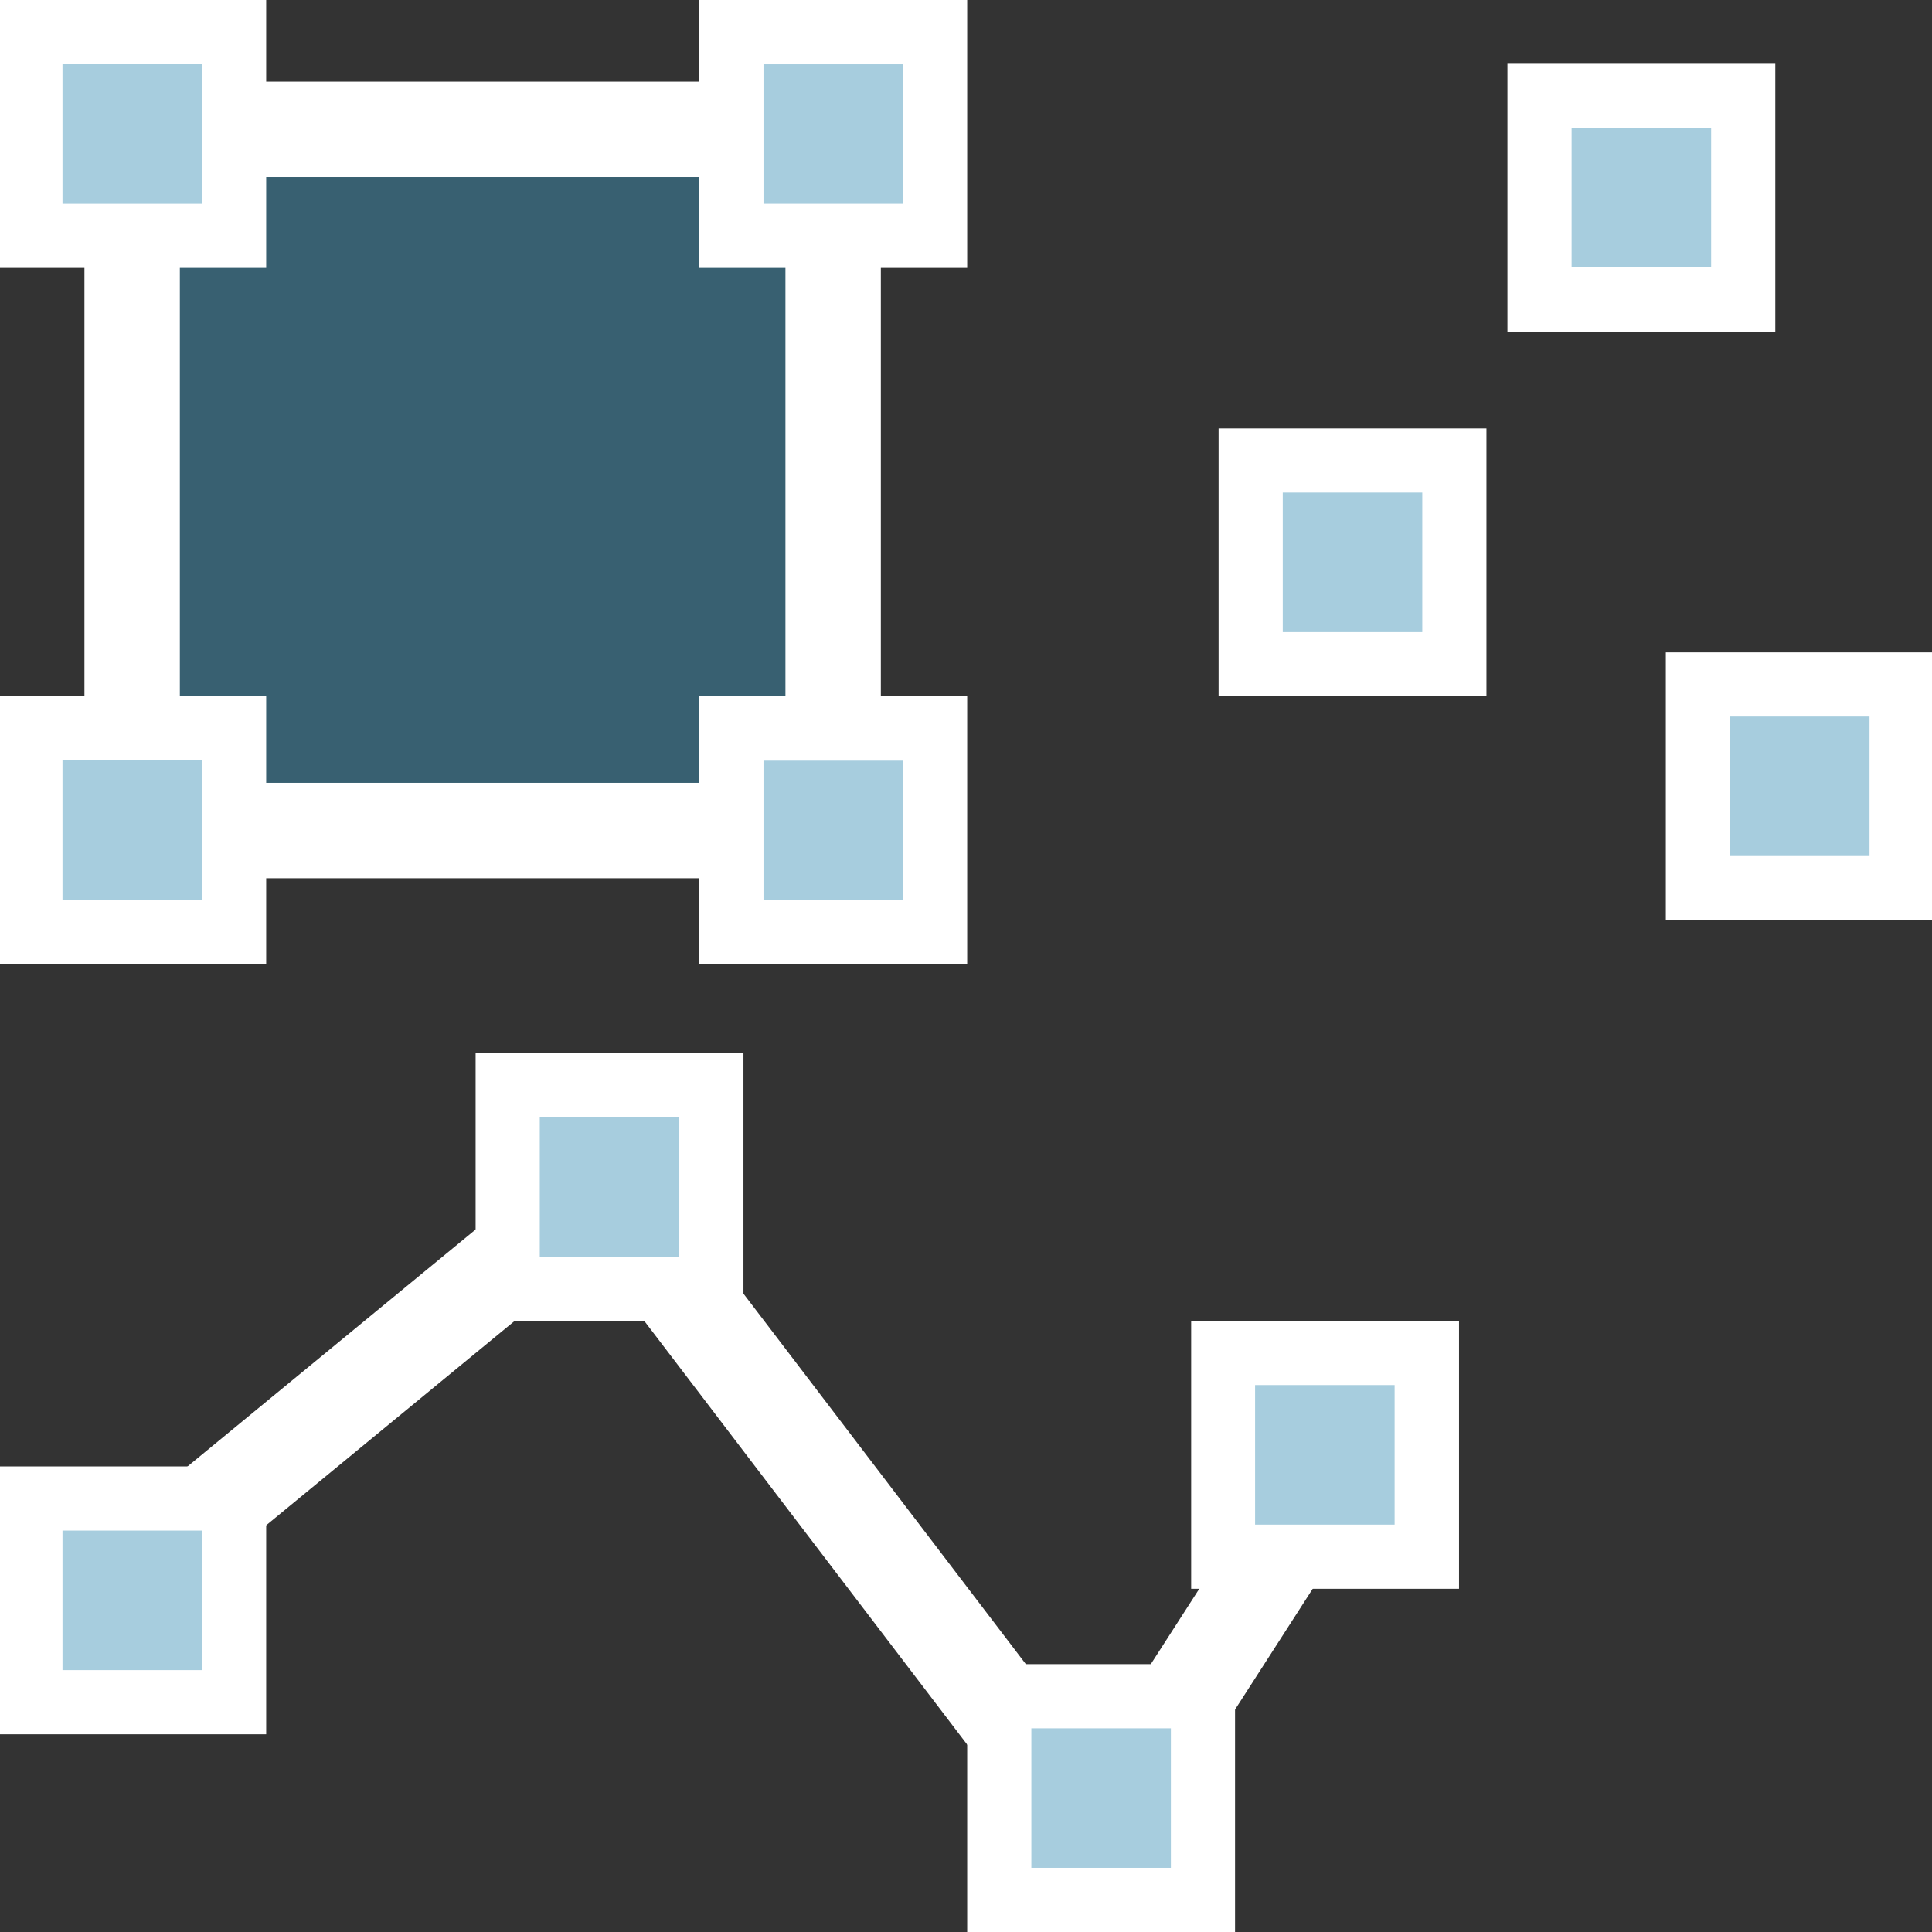 <?xml version="1.0" encoding="utf-8"?>
<!DOCTYPE svg PUBLIC "-//W3C//DTD SVG 1.1//EN" "http://www.w3.org/Graphics/SVG/1.1/DTD/svg11.dtd">
<svg version="1.1" id="Calque_1" xmlns="http://www.w3.org/2000/svg" xmlns:xlink="http://www.w3.org/1999/xlink" x="0px" y="0px"
	 width="81px" height="81px" viewBox="0 0 81 81" enable-background="new 0 0 81 81" xml:space="preserve">
<rect x="0" y="0" width="81" height="81" fill="#333333" stroke="none"/>
<g>
	<polyline fill="none" stroke="#FFFFFF" stroke-width="4" points="3.62,67.56 25.25,49.77 45.99,76.98 54.42,63.87 	"/>
	<g>
		<rect x="21.78" y="46" fill="#A7CDDE" width="7.54" height="7.54"/>
		<path fill="#FFFFFF" d="M28.48,46.84v5.85h-5.85v-5.85H28.48 M31.17,44.15H19.94v11.23h11.23V44.15L31.17,44.15z"/>
	</g>
	<g>
		<rect x="1.77" y="63.33" fill="#A7CDDE" width="7.54" height="7.54"/>
		<path fill="#FFFFFF" d="M8.46,64.17v5.85H2.62v-5.85H8.46 M11.16,61.48H-0.07v11.23h11.23V61.48L11.16,61.48z"/>
	</g>
	<g>
		<rect x="42.4" y="71.61" fill="#A7CDDE" width="7.54" height="7.54"/>
		<path fill="#FFFFFF" d="M49.09,72.46v5.85h-5.85v-5.85H49.09 M51.78,69.77H40.55V81h11.23V69.77L51.78,69.77z"/>
	</g>
	<g>
		<rect x="51.78" y="57.23" fill="#A7CDDE" width="7.54" height="7.54"/>
		<path fill="#FFFFFF" d="M58.47,58.07v5.85h-5.85v-5.85H58.47 M61.17,55.38H49.94v11.23h11.23V55.38L61.17,55.38z"/>
	</g>
</g>
<g>
	<rect x="5.54" y="5.42" opacity="0.44" fill="#3E98C0" stroke="#2F728E" enable-background="new    " width="29.39" height="29.39"/>
	<rect x="5.54" y="5.42" fill="none" stroke="#FFFFFF" stroke-width="4" width="29.39" height="29.4"/>
	<g>
		<rect x="31.17" y="31.04" fill="#A7CDDE" width="7.54" height="7.54"/>
		<path fill="#FFFFFF" d="M37.86,31.89v5.85h-5.85v-5.85H37.86 M40.55,29.19H29.32v11.23h11.23V29.19L40.55,29.19z"/>
	</g>
	<g>
		<rect x="31.17" y="1.85" fill="#A7CDDE" width="7.54" height="7.54"/>
		<path fill="#FFFFFF" d="M37.86,2.69v5.85h-5.85V2.69H37.86 M40.55,0H29.32v11.23h11.23V0L40.55,0z"/>
	</g>
	<g>
		<rect x="1.77" y="1.85" fill="#A7CDDE" width="7.54" height="7.54"/>
		<path fill="#FFFFFF" d="M8.47,2.69v5.85H2.62V2.69H8.47 M11.16,0H-0.07v11.23h11.23V0L11.16,0z"/>
	</g>
	<g>
		<rect x="1.77" y="31.04" fill="#A7CDDE" width="7.54" height="7.54"/>
		<path fill="#FFFFFF" d="M8.47,31.88v5.85H2.62v-5.85H8.47 M11.16,29.19H-0.07v11.23h11.23V29.19L11.16,29.19z"/>
	</g>
</g>
<g>
	<rect x="65.05" y="4.51" fill="#A7CDDE" width="7.54" height="7.54"/>
	<path fill="#FFFFFF" d="M71.74,5.36v5.85h-5.85V5.36H71.74 M74.43,2.67H63.2V13.9h11.23V2.67L74.43,2.67z"/>
</g>
<g>
	<rect x="52.94" y="19.81" fill="#A7CDDE" width="7.54" height="7.54"/>
	<path fill="#FFFFFF" d="M59.63,20.65v5.85h-5.85v-5.85H59.63 M62.32,17.96H51.09v11.23h11.23V17.96L62.32,17.96z"/>
</g>
<g>
	<rect x="71.69" y="29.19" fill="#A7CDDE" width="7.54" height="7.54"/>
	<path fill="#FFFFFF" d="M78.38,30.04v5.85h-5.85v-5.85H78.38 M81.07,27.35H69.84v11.23h11.23V27.35L81.07,27.35z"/>
</g>
</svg>

